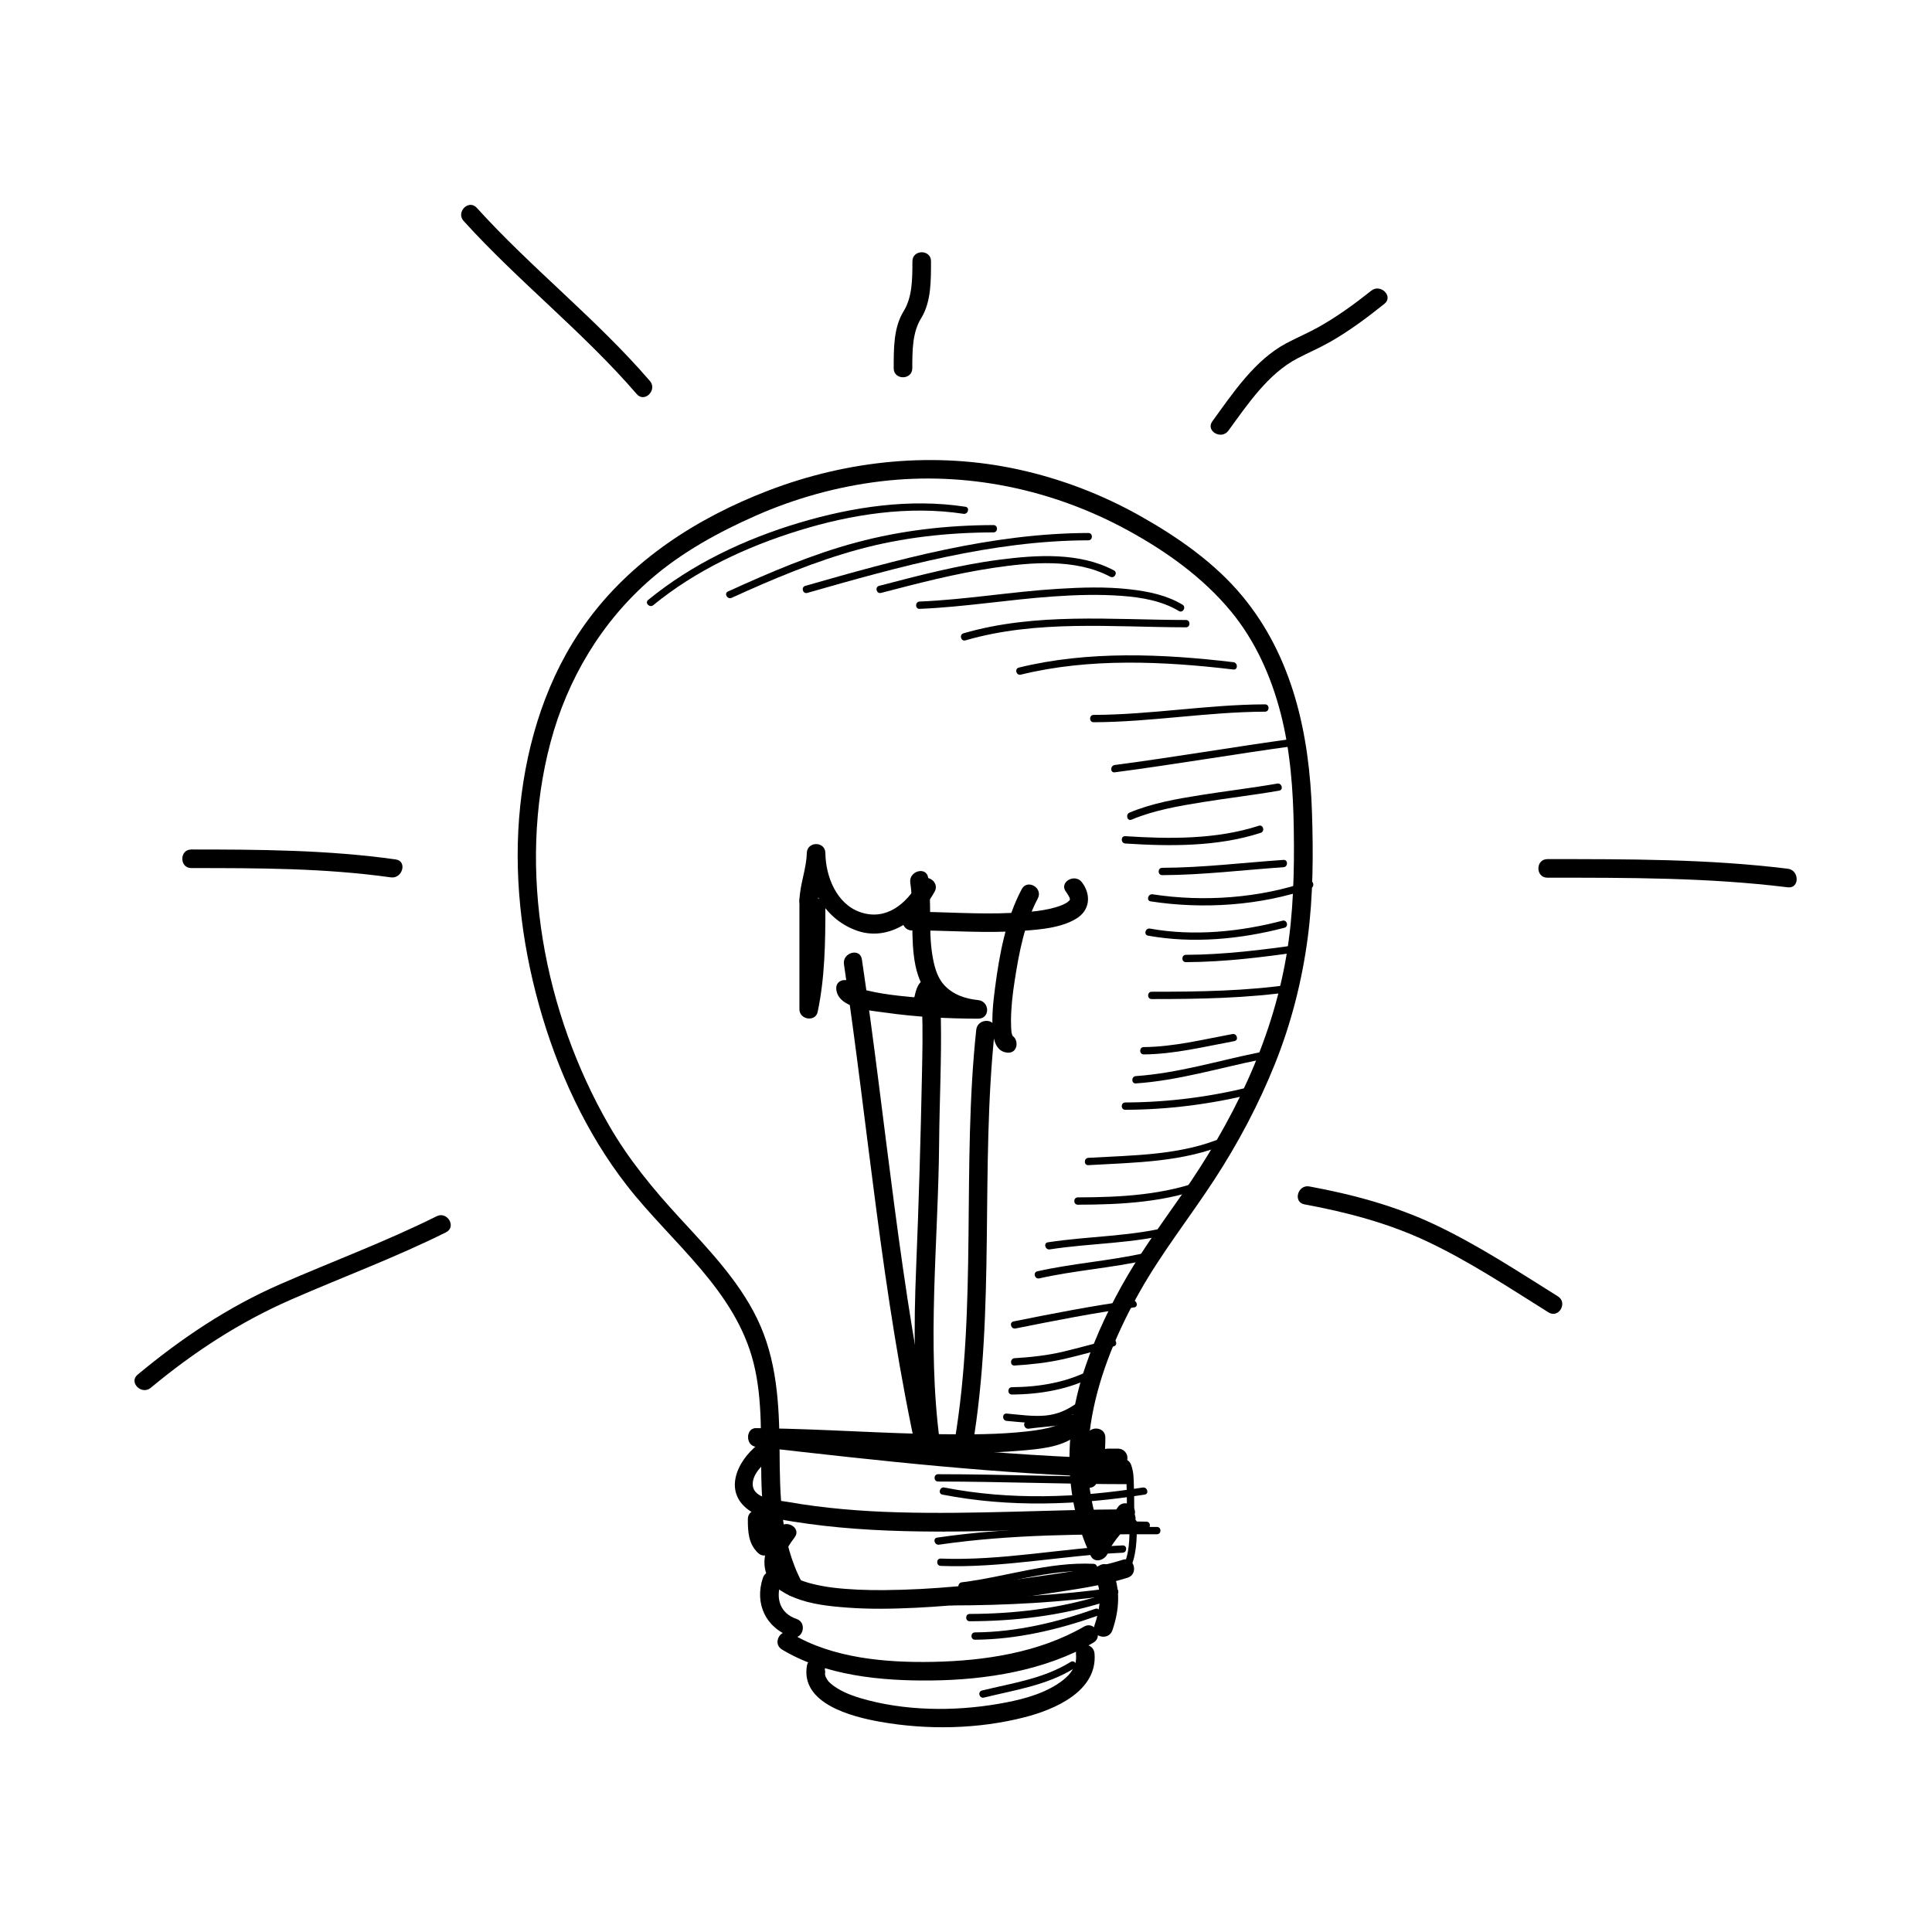 <?xml version="1.0" encoding="utf-8"?>
<!-- Designed by Vexels.com - 2016 All Rights Reserved - https://vexels.com/terms-and-conditions/  -->

<svg version="1.0" id="Capa_1" xmlns="http://www.w3.org/2000/svg" xmlns:xlink="http://www.w3.org/1999/xlink" x="0px" y="0px"
	 width="1200px" height="1200px" viewBox="0 0 1200 1200" enable-background="new 0 0 1200 1200" xml:space="preserve">
<g>
	<g>
		<g>
			<g>
				<g>
					<g>
						<path d="M694.108,936.408c-5.55,8.807-13.242,15.641-17.252,25.434c3.516-0.46,7.033-0.919,10.549-1.379
							c-24.807-52.429-6.338-110.558,20.53-158.2c13.725-24.338,31.043-46.143,46.269-69.491
							c14.85-22.771,27.6-46.835,37.723-72.072c10.116-25.217,16.809-51.567,20.356-78.488c3.38-25.656,3.457-52.027,2.605-77.862
							c-1.589-48.152-11.83-96.157-43.218-134.059c-17.299-20.889-40.445-36.91-63.934-50.088
							c-23.355-13.103-48.69-22.774-74.838-28.53c-51.916-11.429-106.271-5.946-155.722,13.036
							c-44.437,17.058-85.311,43.375-113.381,82.334c-23.894,33.164-36.429,73.146-40.675,113.496
							c-4.363,41.457,0.549,83.875,11.724,123.919c11.17,40.025,29.117,79.365,54.792,112.202
							c27.684,35.406,67.176,64.595,78.485,110.149c5.817,23.43,4.215,48.046,4.776,71.966c0.568,24.208,3.786,48.241,15.269,69.892
							c3.489,6.578,13.452,0.745,9.967-5.826c-13.549-25.546-13.72-54.381-13.923-82.579c-0.202-28.023-1.569-55.951-14.102-81.568
							c-11.584-23.677-30.461-43.198-48.116-62.401c-16.448-17.891-31.53-36.169-43.689-57.275
							c-40.343-70.032-57.34-158.902-36.4-237.784c10.47-39.438,31.752-75.132,62.713-101.864
							c19.076-16.47,41.786-28.909,64.742-39.051c24.627-10.88,51.103-18.206,77.839-21.383c53.032-6.302,106.5,4.909,153.26,30.43
							c23.847,13.016,46.587,29.208,64.002,50.237c15.219,18.377,25.079,40.54,31.003,63.508
							c6.019,23.337,7.758,47.543,8.131,71.563c0.41,26.397-0.184,53.025-4.623,79.094c-9.217,54.123-33.822,103.731-65.034,148.429
							c-11.483,16.444-23.257,32.514-33.433,49.834c-10.514,17.896-19.517,36.747-26.227,56.402
							c-13.192,38.637-14.543,80.438,3.161,117.855c2.395,5.062,8.88,2.698,10.549-1.379c3.511-8.574,11.197-14.916,16.088-22.677
							C708.056,935.916,698.064,930.129,694.108,936.408L694.108,936.408z"/>
					</g>
				</g>
				<g>
					<g>
						<path d="M470.272,898.645c75.487,8.619,151.091,17.146,227.106,19.052c7.448,0.187,7.43-11.357,0-11.543
							c-76.015-1.906-151.62-10.433-227.106-19.052C462.884,886.258,462.965,897.81,470.272,898.645L470.272,898.645z"/>
					</g>
				</g>
				<g>
					<g>
						<path d="M470.76,897.246c-13.458,10.621-21.967,30.214-4.471,41.52c4.674,3.02,10.875,3.512,16.233,4.547
							c6.454,1.246,12.951,2.256,19.462,3.152c13.129,1.808,26.328,2.975,39.558,3.724c52.695,2.984,105.478-1.004,158.192-1.172
							c7.442-0.024,7.445-11.567,0-11.543c-47.215,0.151-94.403,3.197-141.624,1.865c-23.113-0.652-46.225-2.475-69.007-6.507
							c-6.519-1.154-21.178-1.52-21.568-10.689c-0.287-6.749,6.63-12.978,11.389-16.734
							C484.762,900.798,476.534,892.688,470.76,897.246L470.76,897.246z"/>
					</g>
				</g>
				<g>
					<g>
						<path d="M483.594,949.065c-5.65,7.454-10.502,16.749-8.213,26.35c2.068,8.673,10.169,13.676,17.835,16.829
							c10.291,4.232,21.92,5.433,32.913,6.263c14.204,1.071,28.508,0.802,42.723,0.106c27.31-1.338,54.545-4.598,81.556-8.778
							c16.581-2.565,33.926-4.784,49.973-9.891c7.065-2.248,4.045-13.394-3.069-11.131c-18.65,5.934-38.936,8.31-58.221,11.132
							c-29.735,4.35-59.834,7.472-89.906,7.703c-10.67,0.082-21.372-0.273-31.971-1.547c-3.703-0.445-8.219-1.26-12.255-2.241
							c-3.803-0.924-7.662-2.237-10.086-3.407c-1.403-0.677-2.749-1.467-4.037-2.342c-1.379-0.937,0.366,0.38-0.866-0.671
							c-0.516-0.44-0.995-0.92-1.461-1.411c-1.077-1.135-0.326-0.318-0.56-0.648c-0.364-0.514-0.674-1.063-0.967-1.619
							c-0.768-1.457,0.25,0.871-0.266-0.693c-0.197-0.598-0.326-1.217-0.437-1.836c0.376,2.09,0.246-3.616-0.005-1.758
							c0.208-1.537,0.657-3.036,1.18-4.492c0.318-0.885,1.031-2.323,2.034-4.077c1.204-2.103,2.611-4.086,4.073-6.016
							C498.06,948.955,488.029,943.214,483.594,949.065L483.594,949.065z"/>
					</g>
				</g>
				<g>
					<g>
						<path d="M485.664,1024.52c26.977,16.333,61.751,19.562,92.587,19.259c34.188-0.336,70.921-6.136,100.872-23.501
							c6.435-3.731,0.626-13.708-5.826-9.967c-27.898,16.175-61.837,21.266-93.636,21.904c-29.183,0.586-62.614-2.189-88.17-17.661
							C485.105,1010.687,479.307,1020.672,485.664,1024.52L485.664,1024.52z"/>
					</g>
				</g>
				<g>
					<g>
						<path d="M524.196,598.923c15.19,102.024,23.502,205.168,45.784,306.044c1.605,7.267,12.733,4.185,11.131-3.069
							c-22.281-100.873-30.594-204.021-45.783-306.044C534.233,588.513,523.112,591.645,524.196,598.923L524.196,598.923z"/>
					</g>
				</g>
				<g>
					<g>
						<path d="M578.549,624.885c0.507-2.309,1.039-4.617,1.777-6.865c0.62-1.888-0.237,0.27,0.273-0.65
							c-1.545,2.793-7.743,1.89-9.049-1.25c0.204,0.492,0.308,1.03,0.415,1.549c0.389,1.878-0.006-0.523,0.188,1.164
							c0.274,2.386,0.392,4.791,0.499,7.189c0.622,13.988,0.267,28.038-0.018,42.031c-0.814,39.949-1.973,79.851-3.619,119.778
							c-1.485,36.033-1.563,72.072,3.209,107.885c0.437,3.282,2.304,5.552,5.771,5.771c0.747,0.047,0.06-0.028-0.208-0.403
							c0.406,0.567,0.414,1.018,0.6,1.833c0.364,1.594,0.412,3.019,1.271,4.483c3.544,6.042,9.659,1.751,12.043-2.525
							c3.628-6.507-6.342-12.327-9.967-5.826c-1.495,2.681-0.742,0.461,1.52-0.04c1.482,0.194,2.965,0.388,4.447,0.582
							c2.883,1.711,2.491,4.166,1.936,0.878c-0.276-1.632-0.878-3.085-1.541-4.597c-1.747-3.988-6.072-5.673-10.1-5.928
							c1.924,1.924,3.848,3.848,5.771,5.771c-8.262-62.011-0.976-124.094-0.453-186.295c0.218-25.941,1.6-51.878,1.056-77.824
							c-0.086-4.105-0.222-8.219-0.625-12.307c-0.252-2.554-0.398-6.011-1.965-8.223c-2.995-4.227-8.466-3.837-11.148,0.475
							c-1.837,2.953-2.481,6.94-3.214,10.272C565.825,629.071,576.952,632.154,578.549,624.885L578.549,624.885z"/>
					</g>
				</g>
				<g>
					<g>
						<path d="M519.417,614.276c0.937,12.104,21.46,13.389,30.231,14.644c19.139,2.739,38.588,3.767,57.911,3.8
							c7.59,0.013,7.247-10.796,0-11.543c-8.054-0.83-15.7-3.366-21.233-9.483c-4.571-5.054-6.236-12.32-7.276-18.843
							c-2.508-15.733-0.199-31.858-2.529-47.644c-1.084-7.342-12.205-4.21-11.131,3.069c2.521,17.084-0.241,34.481,3.23,51.52
							c1.68,8.245,5.381,16.145,11.461,22.047c7.379,7.163,17.536,9.852,27.477,10.877c0-3.848,0-7.695,0-11.543
							c-16.217-0.028-32.458-0.858-48.581-2.619c-6.922-0.756-13.837-1.774-20.611-3.409c-2.017-0.487-4.809-1.276-6.291-1.94
							c-0.707-0.317-1.373-0.707-2.021-1.128c0.513,0.416,0.546,0.419,0.099,0.011c0.608,0.587,0.744,1.382,0.806,2.184
							C530.389,606.905,518.842,606.849,519.417,614.276L519.417,614.276z"/>
					</g>
				</g>
				<g>
					<g>
						<path d="M496.539,559.402c0,22.516,0,45.031,0,67.547c0,6.396,9.973,8.023,11.337,1.534c4.49-21.368,4.781-43.11,4.783-64.854
							c0-7.444-11.542-7.444-11.543,0c-0.001,20.694-0.096,41.446-4.37,61.786c3.779,0.511,7.558,1.023,11.337,1.534
							c0-22.516,0-45.031,0-67.547C508.082,551.958,496.539,551.958,496.539,559.402L496.539,559.402z"/>
					</g>
				</g>
				<g>
					<g>
						<path d="M508.082,559.402c0.244-10,4.331-19.511,4.576-29.548c-3.848,0-7.695,0-11.543,0
							c0.235,20.355,10.32,40.183,29.976,47.777c20.551,7.94,39.785-6.453,49.418-23.761c3.623-6.51-6.347-12.33-9.967-5.826
							c-7.509,13.492-20.395,24.081-36.382,18.457c-14.72-5.178-21.336-22.313-21.501-36.646c-0.086-7.451-11.361-7.433-11.543,0
							c-0.245,10-4.331,19.511-4.576,29.548C496.357,566.85,507.9,566.832,508.082,559.402L508.082,559.402z"/>
					</g>
				</g>
				<g>
					<g>
						<path d="M566.372,577.835c1.528,0,3.056,0,4.584,0c3.146,0,5.771-2.625,5.771-5.771s-2.625-5.771-5.771-5.771
							c-1.528,0-3.056,0-4.584,0c-3.146,0-5.771,2.625-5.771,5.771S563.226,577.835,566.372,577.835L566.372,577.835z"/>
					</g>
				</g>
				<g>
					<g>
						<path d="M680.379,980.236c4.596,9.122,2.587,20.089-0.582,29.313c-2.425,7.059,8.727,10.065,11.131,3.069
							c4.253-12.377,5.459-26.217-0.582-38.207C686.996,967.761,677.039,973.607,680.379,980.236L680.379,980.236z"/>
					</g>
				</g>
				<g>
					<g>
						<path d="M473.863,980.008c-5.369,15.906,1.756,31.263,17.752,36.64c7.076,2.379,10.086-8.772,3.069-11.131
							c-10.27-3.453-12.956-12.768-9.69-22.441C487.381,976.004,476.23,972.995,473.863,980.008L473.863,980.008z"/>
					</g>
				</g>
				<g>
					<g>
						<path d="M464.501,943.548c0.003,7.823,0.305,15.194,6.259,20.964c5.345,5.18,13.515-2.974,8.162-8.162
							c-3.44-3.334-2.876-8.065-2.878-12.802C476.041,936.105,464.498,936.104,464.501,943.548L464.501,943.548z"/>
					</g>
				</g>
				<g>
					<g>
						<path d="M675.01,892.873c-0.006,7.786-0.192,15.339-3.784,22.432c-3.355,6.623,6.603,12.468,9.967,5.826
							c4.558-9,5.352-18.317,5.36-28.258C686.559,885.429,675.016,885.43,675.01,892.873L675.01,892.873z"/>
					</g>
				</g>
				<g>
					<g>
						<path d="M470.272,898.645c36.148,0.043,72.272,2.957,108.415,3.616c18.261,0.333,36.612,0.383,54.822-1.204
							c11.396-0.993,25.412-1.923,34.826-9.222c1.523-1.181,2.887-2.723,3.706-4.478c3.125-6.702-6.824-12.568-9.967-5.826
							c-0.143,0.307-0.298,0.597-0.473,0.888c-0.635,1.057,0.883-1.005,0.032-0.048c-0.254,0.286-0.542,0.54-0.828,0.794
							c-1.029,0.917,1.038-0.723-0.161,0.095c-2.312,1.578-2.699,1.567-5.183,2.393c-5.619,1.868-11.587,2.751-17.452,3.413
							c-17.654,1.995-35.562,1.946-53.302,1.742c-36.918-0.425-73.765-3.257-110.676-3.685c-1.253-0.015-2.506-0.02-3.759-0.021
							C462.828,887.093,462.829,898.636,470.272,898.645L470.272,898.645z"/>
					</g>
				</g>
				<g>
					<g>
						<path d="M689.928,899.774c-0.63,0-1.26,0-1.89,0c-3.146,0-5.771,2.625-5.771,5.771c0,3.146,2.625,5.771,5.771,5.771
							c2.159,0,4.319,0,6.478,0c3.146,0,5.771-2.625,5.771-5.771c0-3.146-2.625-5.771-5.771-5.771c-2.159,0-4.319,0-6.478,0
							c-3.146,0-5.771,2.625-5.771,5.771c0,3.146,2.625,5.771,5.771,5.771c0.63,0,1.26,0,1.89,0c3.146,0,5.771-2.625,5.771-5.771
							C695.699,902.4,693.074,899.774,689.928,899.774L689.928,899.774z"/>
					</g>
				</g>
				<g>
					<g>
						<path d="M566.372,577.835c23.212,0.063,46.289,2.023,69.51,0.267c10.719-0.811,23.014-1.789,32.472-7.432
							c8.688-5.183,9.547-14.849,3.685-22.626c-4.421-5.866-14.451-0.124-9.967,5.826c0.948,1.257,2.164,3.447,2.222,3.613
							c0.096,0.297,0.177,0.598,0.243,0.902c0.351,1.441-0.053-1.228-0.018,0.178c0.011,0.455,0.304-0.716-0.222,0.811
							c0.301-0.873-0.101-0.035-0.019-0.131c-0.243,0.284-1.928,1.649-0.908,0.908c-1.333,0.968-3.373,1.886-4.097,2.161
							c-9.696,3.687-20.675,4.211-30.919,4.712c-20.704,1.013-41.298-0.676-61.982-0.732
							C558.928,566.272,558.93,577.815,566.372,577.835L566.372,577.835z"/>
					</g>
				</g>
				<g>
					<g>
						<path d="M634.615,552.271c-9.842,18.483-13.867,40.588-16.558,61.142c-1.148,8.771-2.137,17.761-1.449,26.613
							c0.462,5.95,2.064,13.283,9.249,13.801c7.431,0.535,7.379-11.011,0-11.543c1.015,0.073,1.919,0.321,2.678,1.037
							c1.02,0.963,0.461,0.623,0.162,0.045c0.707,1.365-0.239-1.198-0.354-1.781c-0.281-1.423-0.403-5.279-0.392-7.758
							c0.036-8.256,1.027-16.531,2.282-24.679c2.633-17.088,6.144-35.646,14.348-51.052
							C648.079,551.53,638.115,545.699,634.615,552.271L634.615,552.271z"/>
					</g>
				</g>
				<g>
					<g>
						<path d="M606.365,639.602c-9.076,85.009,0.759,171.455-13.519,255.979c-1.23,7.279,9.893,10.397,11.131,3.069
							c14.46-85.602,4.743-172.979,13.932-259.048C618.697,632.204,607.146,632.28,606.365,639.602L606.365,639.602z"/>
					</g>
				</g>
			</g>
			<g>
				<g>
					<path d="M501.173,1034.676c-3.911,23.672,28.229,31.679,45.477,34.748c29.323,5.218,61.002,4.581,89.893-2.84
						c18.566-4.769,45.211-16.144,43.293-39.526c-0.604-7.365-12.152-7.423-11.543,0c0.375,4.577-0.29,7.105-2.569,10.74
						c-1.963,3.13-5.819,6.315-9.537,8.628c-10.744,6.682-23.665,9.726-36.059,11.867c-27.689,4.783-58.505,4.491-85.584-3.516
						c-3.634-1.075-6.967-2.284-9.983-3.705c-1.434-0.676-2.827-1.432-4.191-2.239c-1.244-0.736-3.097-2.081-3.219-2.181
						c-2.645-2.167-2.969-2.518-4.306-5.164c-0.449-0.887,0.32,0.993-0.188-0.556c-0.172-0.523-0.284-1.063-0.388-1.602
						c0.359,1.875,0.32-3.309,0.036-1.584C513.507,1030.466,502.385,1027.345,501.173,1034.676L501.173,1034.676z"/>
				</g>
			</g>
		</g>
		<g>
			<g>
				<path d="M566.639,228.744c0.037-11.241,0.035-22.23,5.497-31.083c6.375-10.333,6.092-23.697,6.131-35.387
					c0.025-7.445-11.518-7.442-11.543,0c-0.037,11.241-0.035,22.23-5.497,31.082c-6.375,10.333-6.092,23.698-6.131,35.388
					C555.071,236.189,566.614,236.187,566.639,228.744L566.639,228.744z"/>
			</g>
		</g>
		<g>
			<g>
				<path d="M762.985,267.495c12.043-16.519,24.674-35.378,42.838-44.874c6.45-3.372,13.131-6.236,19.492-9.791
					c12.277-6.861,23.583-15.363,34.561-24.111c5.821-4.638-2.404-12.75-8.162-8.162c-10.445,8.323-21.29,16.194-32.963,22.718
					c-6.436,3.597-13.236,6.444-19.741,9.898c-19.705,10.464-33.23,30.989-45.993,48.496
					C748.625,267.695,758.648,273.445,762.985,267.495L762.985,267.495z"/>
			</g>
		</g>
		<g>
			<g>
				<path d="M403.655,236.617C370.484,198.15,330.2,166.7,296.133,129.087c-5.007-5.528-13.145,2.66-8.162,8.162
					c34.067,37.613,74.351,69.063,107.522,107.53C400.363,250.425,408.49,242.223,403.655,236.617L403.655,236.617z"/>
			</g>
		</g>
		<g>
			<g>
				<path d="M118.813,539.176c41.347,0,82.887-0.001,123.917,5.772c7.277,1.024,10.414-10.097,3.069-11.131
					c-42.101-5.924-84.551-6.184-126.985-6.185C111.37,527.633,111.37,539.176,118.813,539.176L118.813,539.176z"/>
			</g>
		</g>
		<g>
			<g>
				<path d="M961.108,545.155c49.798,0,99.839-0.13,149.344,5.971c7.376,0.909,7.288-10.645,0-11.543
					c-49.505-6.101-99.546-5.971-149.344-5.971C953.664,533.612,953.664,545.155,961.108,545.155L961.108,545.155z"/>
			</g>
		</g>
		<g>
			<g>
				<path d="M271.215,755.431c-31.741,15.82-64.838,28.069-97.285,42.249c-32.399,14.159-61.314,33.595-88.462,56.148
					c-5.732,4.761,2.481,12.881,8.162,8.162c26.719-22.196,55.304-40.873,87.161-54.796c32.104-14.03,64.841-26.142,96.25-41.797
					C283.703,762.077,277.855,752.121,271.215,755.431L271.215,755.431z"/>
			</g>
		</g>
		<g>
			<g>
				<path d="M967.649,805.188c-24.954-15.599-49.729-31.934-76.386-44.535c-24.778-11.713-51.088-18.765-77.964-23.729
					c-7.275-1.344-10.382,9.78-3.069,11.131c26.307,4.859,52.106,11.645,76.36,23.11c26.254,12.41,50.66,28.629,75.233,43.99
					C968.155,819.113,973.944,809.123,967.649,805.188L967.649,805.188z"/>
			</g>
		</g>
	</g>
	<g>
		<g>
			<path d="M698.375,911.986c1.429,3.43,1.232,7.678,1.378,11.324c0.19,4.753,0.179,9.515,0.179,14.271c0,2.934,4.55,2.934,4.549,0
				c-0.001-5.203-0.024-10.405-0.233-15.605c-0.143-3.58-0.084-7.83-1.487-11.2C701.651,908.109,697.247,909.278,698.375,911.986
				L698.375,911.986z"/>
		</g>
	</g>
	<g>
		<g>
			<path d="M701.572,945.77c-0.004,9.56,0.188,19.737-4.6,28.33c-1.429,2.565,2.5,4.859,3.928,2.296
				c5.202-9.335,5.216-20.221,5.221-30.626C706.123,942.836,701.574,942.837,701.572,945.77L701.572,945.77z"/>
		</g>
	</g>
	<g>
		<g>
			<path d="M582.669,920.205c39.306,0.027,78.592,1.613,117.899,1.64c2.934,0.002,2.934-4.547,0-4.549
				c-39.306-0.027-78.592-1.613-117.899-1.64C579.735,915.654,579.736,920.203,582.669,920.205L582.669,920.205z"/>
		</g>
	</g>
	<g>
		<g>
			<path d="M585.335,928.313c41.527,8.144,84.04,6.58,125.666,0c2.891-0.457,1.66-4.841-1.209-4.387
				c-40.77,6.445-82.575,7.976-123.247,0C583.679,923.365,582.458,927.749,585.335,928.313L585.335,928.313z"/>
		</g>
	</g>
	<g>
		<g>
			<path d="M587.088,951.005c7.399-3.833,16.467-4.391,24.624-4.886c11.421-0.693,22.907-0.347,34.328,0.136
				c21.989,0.93,43.973,3.362,65.991,3.42c2.934,0.008,2.933-4.542,0-4.549c-22.917-0.061-45.803-2.61-68.693-3.532
				c-11.649-0.469-23.349-0.663-34.984,0.201c-7.938,0.59-16.399,1.569-23.563,5.281
				C582.186,948.427,584.487,952.353,587.088,951.005L587.088,951.005z"/>
		</g>
	</g>
	<g>
		<g>
			<path d="M583.274,959.424c44.767-6.533,90.169-6.468,135.308-6.468c2.934,0,2.934-4.549,0-4.549
				c-45.568,0-91.328,0.036-136.517,6.631C579.17,955.459,580.405,959.843,583.274,959.424L583.274,959.424z"/>
		</g>
	</g>
	<g>
		<g>
			<path d="M584.309,972.613c37.896,1.473,75.243-6.443,112.987-8.189c2.921-0.135,2.934-4.685,0-4.549
				c-37.744,1.746-75.091,9.662-112.987,8.189C581.374,967.95,581.385,972.5,584.309,972.613L584.309,972.613z"/>
		</g>
	</g>
	<g>
		<g>
			<path d="M597.405,987.344c27.371-3.368,54.033-12.85,81.878-11.468c2.934,0.146,2.92-4.405,0-4.549
				c-27.889-1.385-54.481,8.097-81.878,11.468C594.532,983.148,594.498,987.702,597.405,987.344L597.405,987.344z"/>
		</g>
	</g>
	<g>
		<g>
			<path d="M590.855,997.165c34.177-0.031,68.273-1.845,102.133-6.624c2.895-0.409,1.659-4.792-1.209-4.387
				c-33.447,4.72-67.166,6.431-100.923,6.461C587.921,992.618,587.921,997.168,590.855,997.165L590.855,997.165z"/>
		</g>
	</g>
	<g>
		<g>
			<path d="M602.315,1006.994c27.814-0.076,55.842-3.344,82.483-11.541c2.795-0.86,1.602-5.252-1.209-4.387
				c-26.281,8.086-53.835,11.304-81.274,11.379C599.381,1002.452,599.381,1007.002,602.315,1006.994L602.315,1006.994z"/>
		</g>
	</g>
	<g>
		<g>
			<path d="M605.594,1018.455c25.886-0.156,51.627-6.222,75.932-14.813c2.746-0.971,1.564-5.367-1.209-4.387
				c-23.936,8.461-49.229,14.497-74.723,14.651C602.662,1013.923,602.66,1018.472,605.594,1018.455L605.594,1018.455z"/>
		</g>
	</g>
	<g>
		<g>
			<path d="M611.113,1054.41c19.35-4.767,38.979-7.546,56.218-18.248c2.486-1.544,0.204-5.48-2.296-3.928
				c-16.896,10.489-36.175,13.119-55.131,17.789C607.056,1050.724,608.264,1055.111,611.113,1054.41L611.113,1054.41z"/>
		</g>
	</g>
	<g>
		<g>
			<path d="M638.953,887.375c10.937-1.49,22.137-1.606,32.75-4.911c2.792-0.869,1.599-5.262-1.209-4.387
				c-10.596,3.299-21.823,3.423-32.75,4.911C634.847,883.382,636.085,887.765,638.953,887.375L638.953,887.375z"/>
		</g>
	</g>
	<g>
		<g>
			<path d="M625.244,882.545c8.389,0.712,16.85,1.876,25.274,1.122c8.032-0.719,15.145-4.073,21.518-8.891
				c2.308-1.746,0.046-5.699-2.296-3.928c-6.153,4.652-12.706,7.687-20.441,8.379c-7.967,0.713-16.127-0.558-24.055-1.231
				C622.319,877.747,622.343,882.299,625.244,882.545L625.244,882.545z"/>
		</g>
	</g>
	<g>
		<g>
			<path d="M628.523,866.167c17.807-0.111,36.109-3.252,51.908-11.78c2.582-1.394,0.285-5.322-2.296-3.928
				c-15.092,8.145-32.615,11.052-49.612,11.158C625.59,861.636,625.588,866.186,628.523,866.167L628.523,866.167z"/>
		</g>
	</g>
	<g>
		<g>
			<path d="M630.155,848.157c10.272-0.636,20.45-1.744,30.498-4.011c10.413-2.349,20.661-5.413,31.048-7.88
				c2.854-0.678,1.643-5.064-1.209-4.387c-10.007,2.377-19.893,5.217-29.893,7.611c-10.008,2.396-20.188,3.482-30.444,4.118
				C627.241,843.788,627.223,848.338,630.155,848.157L630.155,848.157z"/>
		</g>
	</g>
	<g>
		<g>
			<path d="M630.759,825.139c24.469-4.89,48.954-9.755,73.692-13.092c2.896-0.391,1.658-4.774-1.209-4.387
				c-24.739,3.337-49.224,8.202-73.692,13.092C626.674,821.327,627.895,825.712,630.759,825.139L630.759,825.139z"/>
		</g>
	</g>
	<g>
		<g>
			<path d="M645.502,794.029c22.171-5.007,44.965-6.447,67.135-11.46c2.861-0.647,1.648-5.033-1.209-4.387
				c-22.17,5.013-44.964,6.453-67.135,11.46C641.432,790.288,642.645,794.674,645.502,794.029L645.502,794.029z"/>
		</g>
	</g>
	<g>
		<g>
			<path d="M652.048,776.018c26.164-4.036,52.681-3.467,78.382-10.474c2.827-0.771,1.626-5.16-1.209-4.387
				c-25.675,6.999-52.235,6.44-78.382,10.474C647.946,772.077,649.179,776.461,652.048,776.018L652.048,776.018z"/>
		</g>
	</g>
	<g>
		<g>
			<path d="M669.458,748.26c27.202-0.037,55.245-1.527,80.844-11.549c2.7-1.057,1.526-5.458-1.209-4.387
				c-25.26,9.889-52.791,11.35-79.634,11.387C666.524,743.715,666.524,748.264,669.458,748.26L669.458,748.26z"/>
		</g>
	</g>
	<g>
		<g>
			<path d="M676.007,723.7c29.098-1.678,59.044-1.769,86.297-13.419c2.69-1.15,0.37-5.068-2.296-3.928
				c-26.425,11.295-55.805,11.172-84.001,12.797C673.091,719.319,673.075,723.869,676.007,723.7L676.007,723.7z"/>
		</g>
	</g>
	<g>
		<g>
			<path d="M698.936,689.311c26.73-0.081,53.262-3.496,79.204-9.91c2.847-0.704,1.639-5.091-1.209-4.387
				c-25.562,6.32-51.656,9.667-77.994,9.747C696.003,684.77,696.002,689.32,698.936,689.311L698.936,689.311z"/>
		</g>
	</g>
	<g>
		<g>
			<path d="M705.486,672.932c26.405-1.807,51.754-9.58,77.569-14.82c2.874-0.583,1.654-4.968-1.209-4.387
				c-25.408,5.158-50.372,12.879-76.359,14.658C702.576,668.582,702.556,673.133,705.486,672.932L705.486,672.932z"/>
		</g>
	</g>
	<g>
		<g>
			<path d="M710.397,654.914c19.121-0.152,37.587-4.816,56.283-8.255c2.883-0.53,1.658-4.914-1.209-4.387
				c-18.299,3.366-36.357,7.943-55.074,8.092C707.464,650.388,707.462,654.938,710.397,654.914L710.397,654.914z"/>
		</g>
	</g>
	<g>
		<g>
			<path d="M715.311,620.537c29.913,0.002,59.562-0.484,89.211-4.864c2.894-0.427,1.659-4.811-1.209-4.387
				c-29.232,4.318-58.513,4.703-88.002,4.701C712.377,615.987,712.377,620.537,715.311,620.537L715.311,620.537z"/>
		</g>
	</g>
	<g>
		<g>
			<path d="M736.596,597.609c24.382-0.085,48.559-3.2,72.657-6.632c2.895-0.412,1.659-4.795-1.209-4.387
				c-23.698,3.374-47.473,6.386-71.448,6.469C733.663,593.069,733.662,597.619,736.596,597.609L736.596,597.609z"/>
		</g>
	</g>
	<g>
		<g>
			<path d="M713.067,581.153c27.889,5.032,57.445,2.24,84.727-4.911c2.836-0.743,1.632-5.132-1.209-4.387
				c-26.449,6.932-55.249,9.793-82.308,4.911C711.408,576.248,710.182,580.632,713.067,581.153L713.067,581.153z"/>
		</g>
	</g>
	<g>
		<g>
			<path d="M714.706,559.863c32.68,5,68.131,2.674,99.462-8.189c2.754-0.955,1.57-5.351-1.209-4.387
				c-30.531,10.586-65.161,13.067-97.043,8.189C713.047,555.037,711.814,559.421,714.706,559.863L714.706,559.863z"/>
		</g>
	</g>
	<g>
		<g>
			<path d="M721.861,543.566c25.179-0.082,50.235-3.207,75.328-4.915c2.911-0.198,2.93-4.749,0-4.549
				c-25.093,1.708-50.15,4.832-75.328,4.915C718.927,539.026,718.927,543.575,721.861,543.566L721.861,543.566z"/>
		</g>
	</g>
	<g>
		<g>
			<path d="M698.936,523.916c27.769,1.805,57.373,2.057,84.118-6.632c2.778-0.902,1.589-5.296-1.209-4.387
				c-26.375,8.568-55.519,8.249-82.909,6.469C696.006,519.176,696.024,523.727,698.936,523.916L698.936,523.916z"/>
		</g>
	</g>
	<g>
		<g>
			<path d="M702.812,509.099c13.951-5.845,29.159-8.445,44.012-10.85c15.869-2.569,31.852-4.404,47.691-7.164
				c2.886-0.503,1.659-4.887-1.209-4.387c-15.838,2.76-31.816,4.637-47.691,7.164c-14.848,2.364-30.074,5.011-44.012,10.85
				C698.939,505.828,700.107,510.233,702.812,509.099L702.812,509.099z"/>
		</g>
	</g>
	<g>
		<g>
			<path d="M692.383,479.702c37.405-4.905,74.586-11.337,111.96-16.456c2.896-0.397,1.658-4.78-1.209-4.387
				c-36.971,5.064-73.75,11.442-110.751,16.294C689.517,475.528,689.48,480.082,692.383,479.702L692.383,479.702z"/>
		</g>
	</g>
	<g>
		<g>
			<path d="M679.283,448.592c35.603-0.116,70.839-6.438,106.442-6.554c2.933-0.01,2.934-4.559,0-4.549
				c-35.603,0.116-70.839,6.438-106.442,6.554C676.35,444.052,676.349,448.602,679.283,448.592L679.283,448.592z"/>
		</g>
	</g>
	<g>
		<g>
			<path d="M634.038,419.032c42.711-10.481,88.71-8.329,132.037-3.19c2.91,0.345,2.876-4.208,0-4.549
				c-43.754-5.19-90.115-7.232-133.247,3.352C629.98,415.344,631.189,419.731,634.038,419.032L634.038,419.032z"/>
		</g>
	</g>
	<g>
		<g>
			<path d="M599.649,397.743c44.515-12.937,91.27-8.173,136.948-8.108c2.934,0.004,2.934-4.545,0-4.549
				c-46.093-0.065-93.238-4.783-138.157,8.271C595.628,394.173,596.825,398.563,599.649,397.743L599.649,397.743z"/>
		</g>
	</g>
	<g>
		<g>
			<path d="M571.205,378.178c27.662-1.137,55.111-5.746,82.724-7.686c14.325-1.006,28.741-1.452,43.074-0.363
				c12.029,0.914,24.7,3.048,35.174,9.37c2.519,1.52,4.804-2.415,2.296-3.928c-9.833-5.935-21.296-8.225-32.568-9.525
				c-14.961-1.725-30.17-1.219-45.167-0.289c-28.576,1.772-56.927,6.697-85.534,7.872
				C568.282,373.749,568.27,378.299,571.205,378.178L571.205,378.178z"/>
		</g>
	</g>
	<g>
		<g>
			<path d="M547.246,368.268c23.062-6.022,46.139-12.022,69.743-15.549c23.301-3.481,51.015-5.971,72.606,5.495
				c2.589,1.375,4.888-2.552,2.296-3.928c-21.397-11.363-47.891-9.664-71.119-6.649c-25.331,3.288-50.066,9.802-74.736,16.244
				C543.2,364.622,544.404,369.01,547.246,368.268L547.246,368.268z"/>
		</g>
	</g>
	<g>
		<g>
			<path d="M501.396,368.268c57.057-16.302,114.799-32.503,174.611-32.672c2.933-0.008,2.934-4.558,0-4.549
				c-60.213,0.171-118.378,16.423-175.82,32.835C497.371,364.686,498.569,369.076,501.396,368.268L501.396,368.268z"/>
		</g>
	</g>
	<g>
		<g>
			<path d="M454.447,371.318c25.629-11.698,51.65-22.651,78.88-30.07c27.317-7.443,55.462-10.5,83.731-10.563
				c2.933-0.007,2.934-4.556,0-4.549c-28.714,0.064-57.174,3.305-84.941,10.725c-27.614,7.379-54.021,18.686-79.967,30.528
				C449.485,368.606,451.799,372.526,454.447,371.318L454.447,371.318z"/>
		</g>
	</g>
	<g>
		<g>
			<path d="M405.782,375.872c26.224-21.536,57.908-36.286,90.161-46.27c32.718-10.128,68.374-15.691,102.496-10.463
				c2.869,0.44,4.102-3.944,1.209-4.387c-34.556-5.294-70.181,0.081-103.425,10.01c-33.569,10.026-66.48,25.573-93.658,47.892
				C400.297,374.519,403.535,377.718,405.782,375.872L405.782,375.872z"/>
		</g>
	</g>
</g>
</svg>

